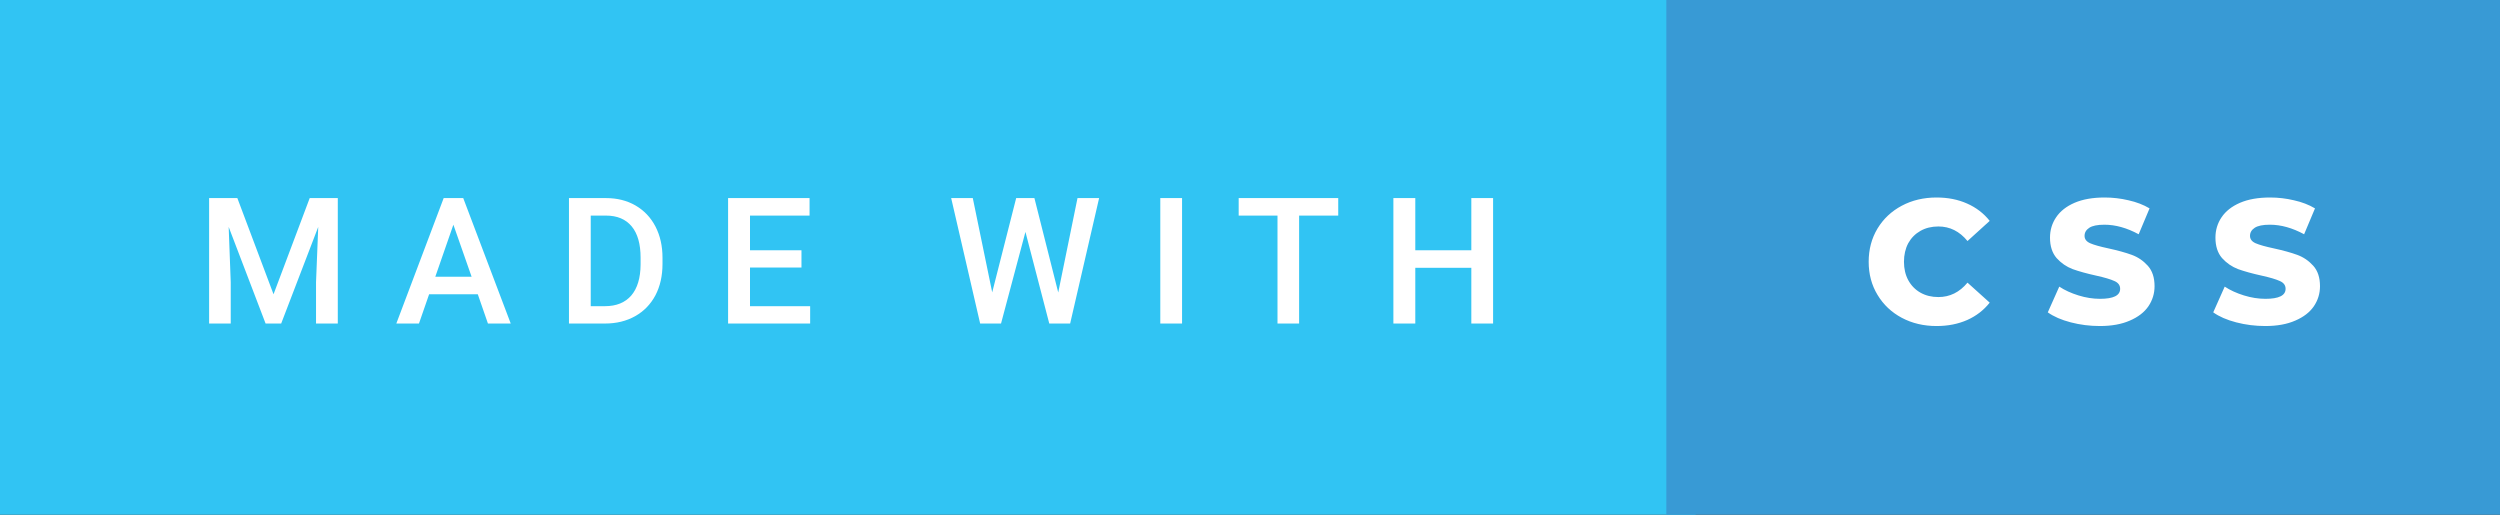 <svg xmlns="http://www.w3.org/2000/svg" width="170" height="35" viewBox="0 0 170 35"><rect x="0" y="0" width="170" height="35" fill="#333333" stroke="none"/><rect class="svg__rect" x="0" y="0" width="115.31" height="35" fill="#31C4F3"/><rect class="svg__rect" x="113.31" y="0" width="56.69" height="35" fill="#389AD5"/><path class="svg__text" d="M15.69 22L14.22 22L14.22 13.47L16.14 13.47L18.60 20.01L21.06 13.47L22.97 13.47L22.97 22L21.49 22L21.49 19.19L21.64 15.43L19.12 22L18.06 22L15.55 15.43L15.69 19.19L15.69 22ZM28.49 22L26.95 22L30.17 13.47L31.50 13.47L34.73 22L33.18 22L32.49 20.01L29.18 20.01L28.49 22ZM30.83 15.28L29.60 18.82L32.07 18.82L30.83 15.28ZM41.14 22L38.69 22L38.69 13.47L41.21 13.47Q42.34 13.47 43.21 13.97Q44.09 14.48 44.57 15.40Q45.05 16.33 45.05 17.52L45.05 17.52L45.05 17.95Q45.05 19.16 44.57 20.08Q44.08 21.00 43.19 21.50Q42.30 22 41.14 22L41.14 22ZM40.17 14.66L40.17 20.82L41.14 20.82Q42.30 20.82 42.93 20.09Q43.55 19.36 43.56 17.99L43.56 17.99L43.56 17.52Q43.56 16.13 42.96 15.40Q42.35 14.66 41.21 14.66L41.21 14.66L40.17 14.66ZM55.09 22L49.51 22L49.51 13.47L55.05 13.47L55.05 14.66L51.00 14.66L51.00 17.02L54.50 17.02L54.50 18.19L51.00 18.19L51.00 20.82L55.09 20.82L55.09 22ZM66.65 22L64.68 13.47L66.15 13.47L67.47 19.88L69.10 13.47L70.34 13.47L71.96 19.89L73.27 13.47L74.74 13.47L72.77 22L71.35 22L69.73 15.77L68.07 22L66.65 22ZM80.38 22L78.90 22L78.90 13.47L80.38 13.47L80.38 22ZM86.87 14.66L84.23 14.66L84.23 13.47L91.00 13.47L91.00 14.66L88.34 14.66L88.34 22L86.87 22L86.87 14.66ZM96.24 22L94.75 22L94.75 13.47L96.24 13.47L96.24 17.02L100.05 17.02L100.05 13.47L101.53 13.47L101.53 22L100.05 22L100.05 18.21L96.24 18.21L96.24 22Z" fill="#FFFFFF"/><path class="svg__text" d="M127.07 17.80L127.07 17.80Q127.07 16.54 127.67 15.54Q128.27 14.55 129.32 13.99Q130.37 13.43 131.69 13.43L131.69 13.43Q132.84 13.43 133.76 13.84Q134.69 14.25 135.30 15.02L135.30 15.02L133.79 16.39Q132.98 15.40 131.81 15.40L131.81 15.40Q131.12 15.40 130.59 15.70Q130.06 16 129.76 16.54Q129.47 17.09 129.47 17.80L129.47 17.80Q129.47 18.51 129.76 19.05Q130.06 19.60 130.59 19.90Q131.12 20.20 131.81 20.20L131.81 20.20Q132.98 20.20 133.79 19.22L133.79 19.22L135.30 20.58Q134.69 21.35 133.77 21.76Q132.84 22.17 131.69 22.17L131.69 22.17Q130.37 22.17 129.32 21.61Q128.27 21.05 127.67 20.05Q127.07 19.06 127.07 17.80ZM139.25 21.24L139.25 21.24L140.03 19.49Q140.59 19.86 141.34 20.09Q142.08 20.32 142.80 20.32L142.80 20.32Q144.17 20.32 144.17 19.64L144.17 19.64Q144.17 19.28 143.78 19.11Q143.39 18.93 142.53 18.74L142.53 18.74Q141.58 18.53 140.94 18.30Q140.31 18.06 139.85 17.55Q139.40 17.03 139.40 16.16L139.40 16.16Q139.40 15.39 139.82 14.77Q140.24 14.15 141.07 13.79Q141.91 13.43 143.11 13.43L143.11 13.43Q143.94 13.43 144.74 13.62Q145.55 13.80 146.17 14.17L146.17 14.17L145.43 15.93Q144.23 15.28 143.10 15.28L143.10 15.28Q142.39 15.28 142.07 15.49Q141.75 15.70 141.75 16.04L141.75 16.04Q141.75 16.37 142.13 16.54Q142.52 16.71 143.37 16.89L143.37 16.89Q144.33 17.10 144.96 17.33Q145.59 17.56 146.05 18.07Q146.51 18.58 146.51 19.46L146.51 19.46Q146.51 20.21 146.09 20.83Q145.67 21.44 144.83 21.80Q143.99 22.17 142.79 22.17L142.79 22.17Q141.77 22.17 140.81 21.92Q139.85 21.67 139.25 21.24ZM150.50 21.24L150.50 21.24L151.28 19.49Q151.84 19.86 152.59 20.09Q153.33 20.32 154.05 20.32L154.05 20.32Q155.42 20.32 155.42 19.64L155.42 19.64Q155.42 19.28 155.03 19.11Q154.64 18.93 153.78 18.74L153.78 18.74Q152.83 18.53 152.19 18.30Q151.56 18.06 151.10 17.55Q150.65 17.03 150.65 16.16L150.65 16.16Q150.65 15.39 151.07 14.77Q151.49 14.15 152.32 13.79Q153.16 13.43 154.36 13.43L154.36 13.43Q155.19 13.43 155.99 13.62Q156.80 13.80 157.42 14.17L157.42 14.17L156.68 15.93Q155.48 15.28 154.35 15.28L154.35 15.28Q153.64 15.28 153.32 15.49Q153.00 15.70 153.00 16.04L153.00 16.04Q153.00 16.37 153.38 16.54Q153.77 16.71 154.62 16.89L154.62 16.89Q155.58 17.10 156.21 17.33Q156.84 17.56 157.30 18.07Q157.76 18.58 157.76 19.46L157.76 19.46Q157.76 20.21 157.34 20.83Q156.92 21.44 156.08 21.80Q155.24 22.17 154.04 22.17L154.04 22.17Q153.02 22.17 152.06 21.92Q151.10 21.67 150.50 21.24Z" fill="#FFFFFF" x="126.31"/></svg>